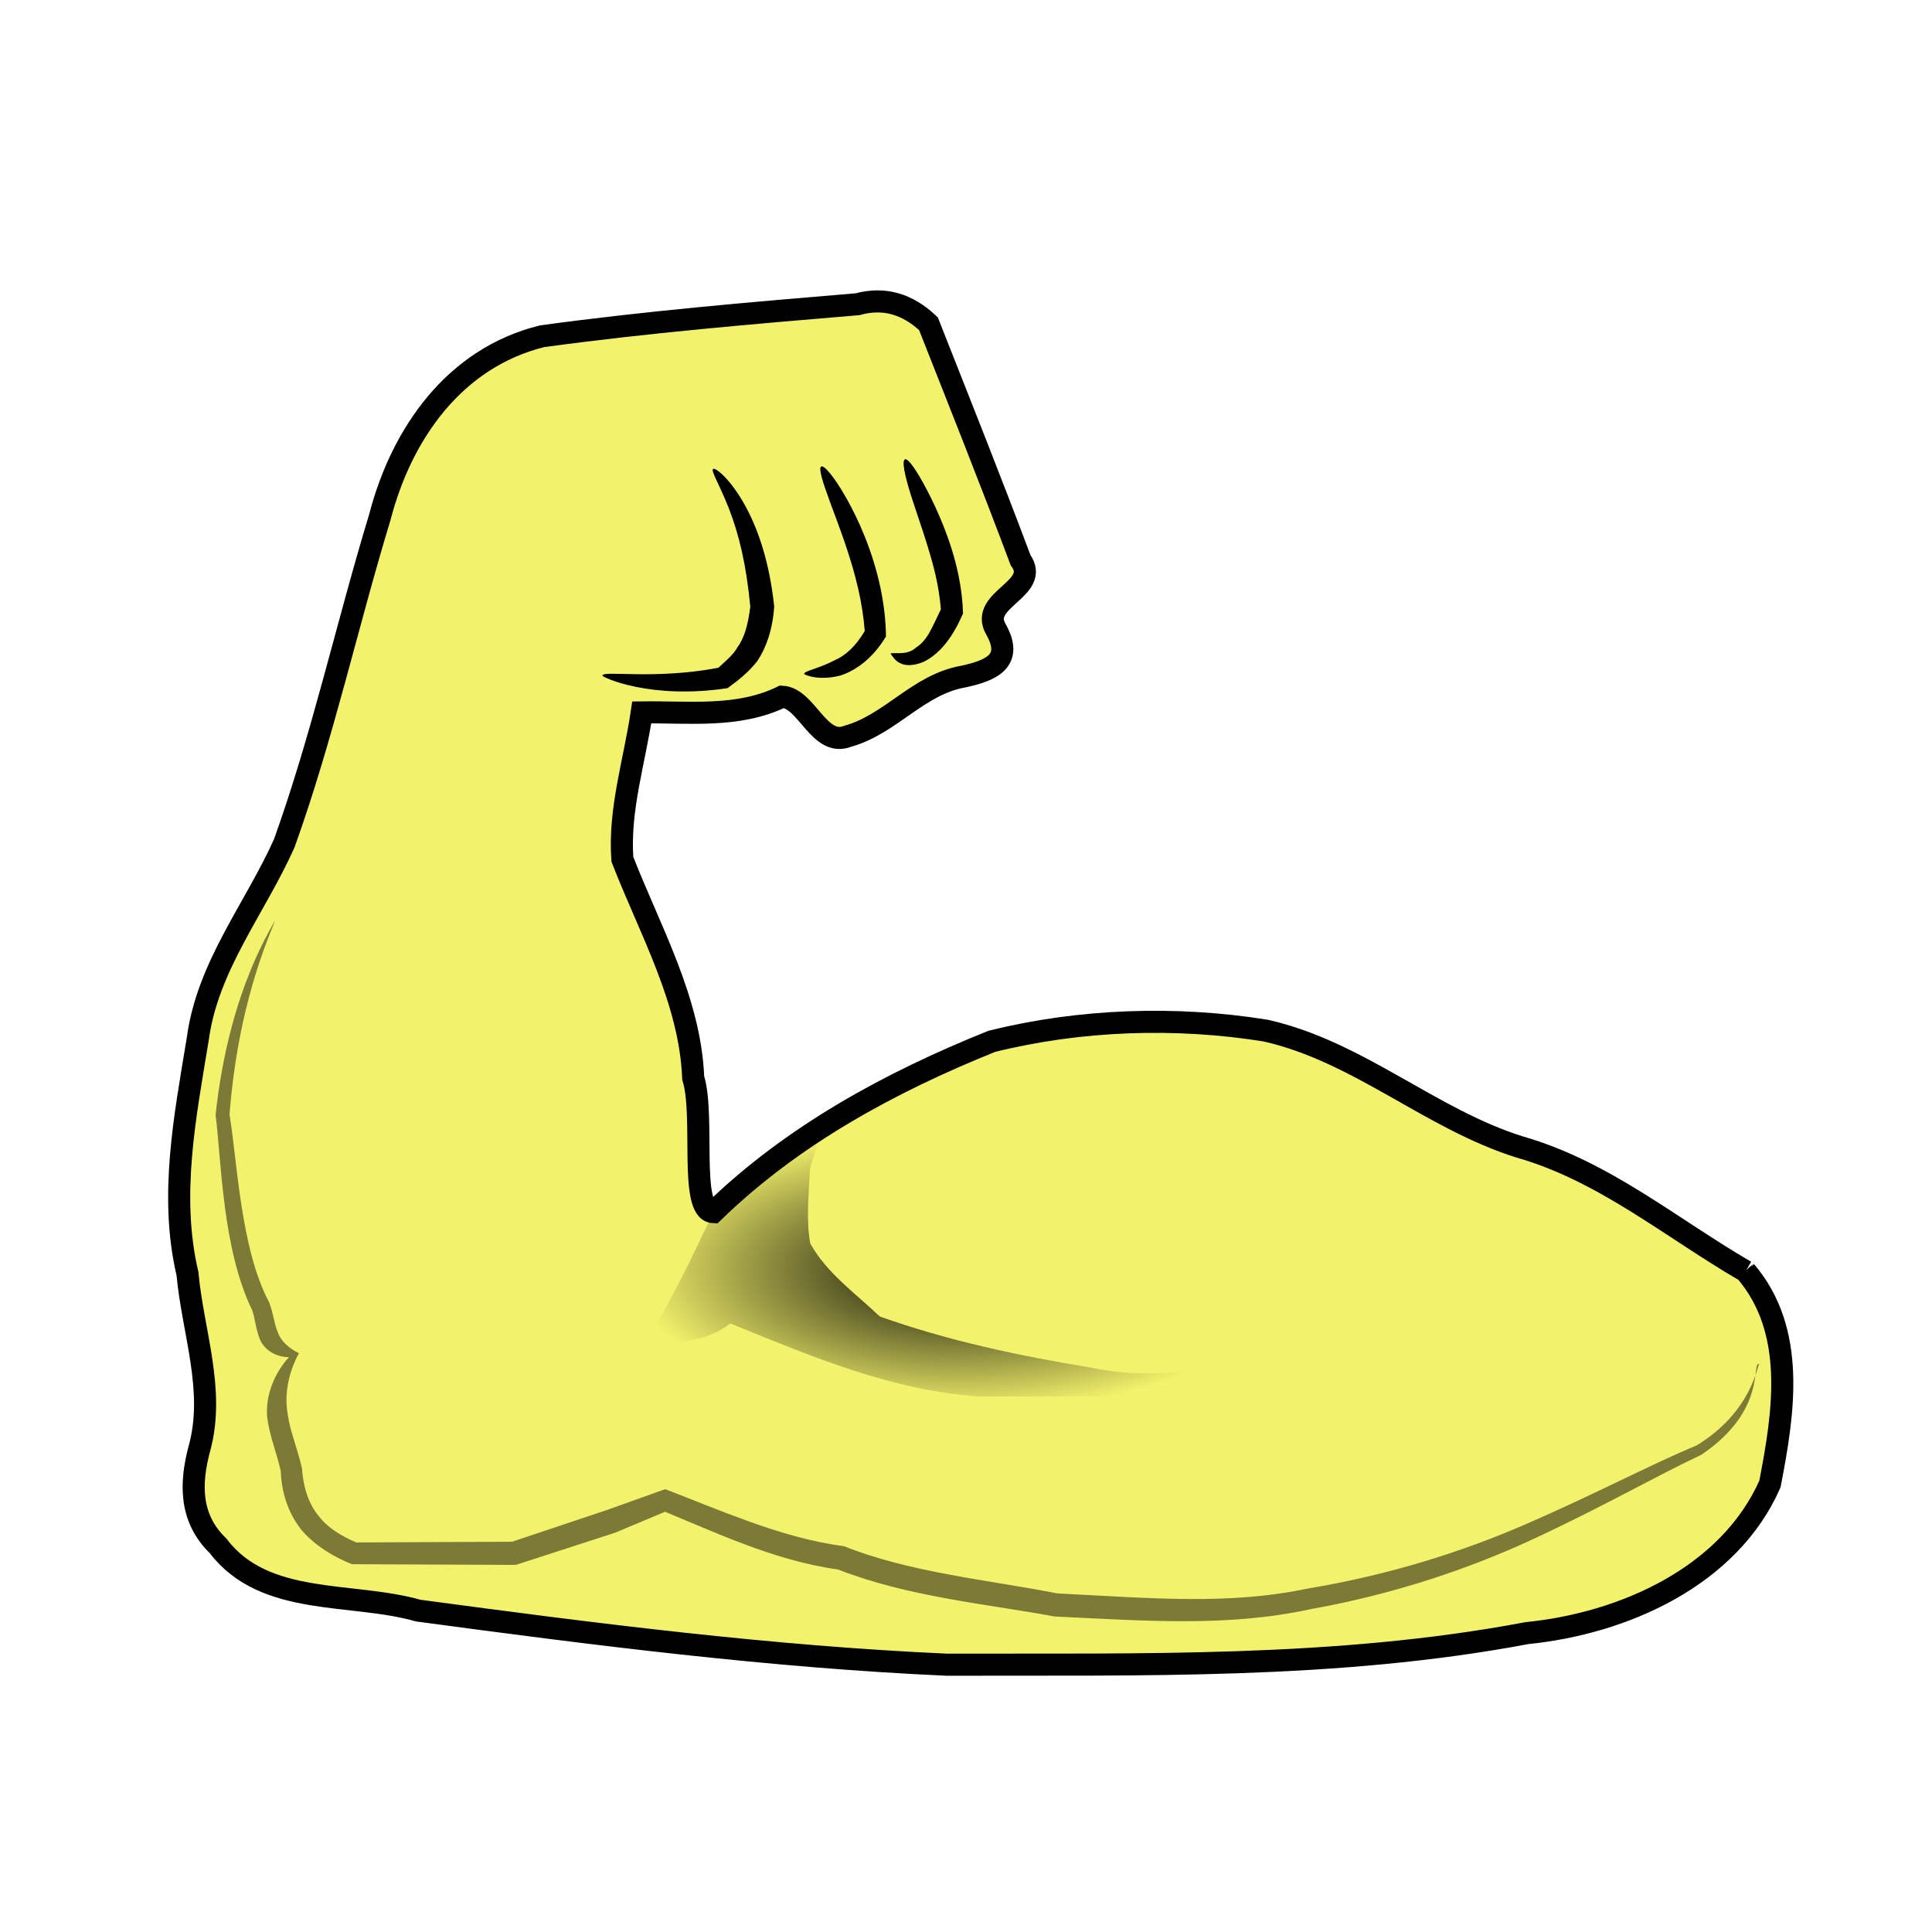 <?xml version="1.0" encoding="UTF-8" standalone="no"?>
<svg
   xmlns:dc="http://purl.org/dc/elements/1.1/"
   xmlns:cc="http://creativecommons.org/ns#"
   xmlns:rdf="http://www.w3.org/1999/02/22-rdf-syntax-ns#"
   xmlns:svg="http://www.w3.org/2000/svg"
   xmlns="http://www.w3.org/2000/svg"
   xmlns:xlink="http://www.w3.org/1999/xlink"
   id="svg8"
   version="1.1"
   viewBox="0 0 210 210"
   height="210mm"
   width="210mm">
  <defs
     id="defs2">
    <linearGradient
       id="linearGradient2646">
      <stop
         id="stop2642"
         offset="0"
         style="stop-color:#000000;stop-opacity:1;" />
      <stop
         id="stop2644"
         offset="1"
         style="stop-color:#000000;stop-opacity:0;" />
    </linearGradient>
    <filter
       height="1.125"
       y="-0.063"
       width="1.051"
       x="-0.025"
       id="filter2638"
       style="color-interpolation-filters:sRGB">
      <feGaussianBlur
         id="feGaussianBlur2640"
         stdDeviation="0.717" />
    </filter>
    <radialGradient
       gradientUnits="userSpaceOnUse"
       gradientTransform="matrix(1,0,0,0.433,0,127.577)"
       r="35.738"
       fy="225.039"
       fx="104.321"
       cy="225.039"
       cx="104.321"
       id="radialGradient2648"
       xlink:href="#linearGradient2646" />
    <filter
       height="1.231"
       y="-0.115"
       width="1.105"
       x="-0.052"
       id="filter2990"
       style="color-interpolation-filters:sRGB">
      <feGaussianBlur
         id="feGaussianBlur2992"
         stdDeviation="3.66" />
    </filter>
  </defs>
  <g
     transform="translate(0,-87)"
     data-spirit-id="layer1">
    <path
       data-spirit-id="path880"
       d="m 189.744,225.185 c -8.077,-4.685 -15.369,-10.883 -24.526,-13.502 -9.72,-3.034 -17.553,-10.396 -27.655,-12.663 -9.766,-1.569 -20.181,-1.215 -29.766,1.171 -11.051,4.448 -21.674,10.206 -30.267,18.562 -2.642,-0.121 -0.894,-10.497 -2.179,-14.573 -0.335,-8.451 -4.727,-16.117 -7.703,-23.786 -0.387,-5.395 1.325,-10.657 2.11,-15.96 5.162,-0.074 10.448,0.628 15.252,-1.703 2.679,0.129 4.028,5.528 7.127,4.3 4.717,-1.323 7.649,-5.63 12.585,-6.493 3.1,-0.669 5.461,-1.742 3.519,-5.16 -1.859,-3.236 4.964,-4.365 2.691,-7.49 -3.226,-8.61 -6.639,-17.148 -10.013,-25.702 -2.204,-2.078 -4.732,-2.934 -7.702,-2.119 -11.451,0.961 -22.947,1.929 -34.305,3.485 -9.516,2.358 -15.269,10.586 -17.618,19.64 -3.58,11.772 -6.231,23.873 -10.393,35.468 -3.183,7.107 -8.358,13.353 -9.411,21.313 -1.38,8.396 -3.096,17.041 -1.112,25.47 0.575,6.299 3.018,12.604 1.326,18.896 -1.054,3.862 -1.12,7.68 2.006,10.695 5.047,6.647 14.478,4.96 21.746,7.031 19.081,2.563 38.226,5.019 57.472,5.881 21.045,-0.065 42.252,0.487 63.049,-3.434 10.471,-1.049 21.952,-6.12 26.408,-16.205 1.496,-7.73 2.906,-16.62 -2.641,-23.122 z"
       style="fill:#f2f166;stroke:#000000;stroke-width:2.4;stroke-linecap:butt;stroke-linejoin:miter;stroke-miterlimit:4;stroke-dasharray:none;stroke-opacity:1;fill-opacity:0.96" />
    <path
       data-spirit-id="path891"
       d="m 77.508,137.975 c 0.224,-0.182 1.694,0.911 3.229,3.528 1.603,2.734 2.902,6.52 3.416,11.436 -10e-7,0 0,0 0,0 -0.077,1.093 -0.262,2.265 -0.643,3.423 -0.288,0.876 -0.68,1.715 -1.195,2.496 -1.005,1.29 -2.23,2.205 -3.237,2.941 -8.327,1.266 -13.63,-1.165 -13.597,-1.374 0.094,-0.577 5.637,0.477 12.596,-0.839 0.809,-0.739 1.649,-1.433 2.075,-2.218 0.364,-0.497 0.638,-1.075 0.849,-1.719 0.278,-0.848 0.437,-1.785 0.553,-2.704 0,0 0,0 0,0 -0.443,-4.666 -1.26,-7.958 -2.352,-10.738 -1.005,-2.559 -1.949,-4.025 -1.694,-4.232 z"
       style="fill:#000000;stroke:none;stroke-width:0.265px;stroke-linecap:butt;stroke-linejoin:miter;stroke-opacity:1" />
    <path
       data-spirit-id="path895"
       d="m 89.268,137.707 c 0.308,-0.162 1.392,1.078 2.719,3.423 1.308,2.312 2.898,5.81 3.735,9.869 0.372,1.803 0.559,3.533 0.58,5.172 0,0 -10e-7,0 -10e-7,0 -1.363,2.306 -3.227,3.715 -4.995,4.268 -2.456,0.611 -3.893,-0.135 -3.9,-0.172 -0.064,-0.334 1.596,-0.586 3.3,-1.492 1.225,-0.528 2.316,-1.544 3.287,-3.183 0,0 0,0 0,0 -0.114,-1.468 -0.344,-2.978 -0.708,-4.582 -0.793,-3.497 -2.133,-6.919 -2.976,-9.197 -0.882,-2.383 -1.38,-3.928 -1.041,-4.107 z"
       style="fill:#000000;stroke:none;stroke-width:0.265px;stroke-linecap:butt;stroke-linejoin:miter;stroke-opacity:1" />
    <path
       data-spirit-id="path899"
       d="m 98.368,136.927 c 0.326,-0.134 1.222,1.109 2.377,3.312 1.103,2.104 2.646,5.493 3.421,9.203 0.306,1.463 0.475,2.881 0.508,4.253 0,0 0,0 0,0 -1.073,2.454 -2.404,4.303 -4.263,5.236 0,0 0,0 0,0 -3.068,1.252 -3.501,-1.14 -3.649,-0.838 0.147,-0.303 1.731,0.28 2.795,-0.696 -10e-7,0 0,0 0,0 1.232,-0.793 1.662,-1.992 2.711,-4.166 0,0 0,0 0,0 -0.092,-1.197 -0.283,-2.415 -0.575,-3.705 -0.661,-2.917 -2.077,-6.779 -2.668,-8.659 -0.721,-2.295 -1.006,-3.797 -0.657,-3.94 z"
       style="fill:#000000;stroke:none;stroke-width:0.265px;stroke-linecap:butt;stroke-linejoin:miter;stroke-opacity:1" />
    <path
       data-spirit-id="path919"
       d="m 29.86,187.009 c 0.26,0.117 -3.871,7.578 -4.911,21.145 0.848,5.048 1.183,14.552 4.312,20.415 0.463,1.228 0.558,2.388 0.928,3.234 0.347,0.999 1.293,1.803 2.31,2.285 -1.064,1.93 -1.648,4.333 -1.221,6.66 0.233,1.792 1.054,3.664 1.546,5.852 0.119,1.902 0.669,3.844 1.862,5.241 0.96,1.245 2.424,2.118 4.036,2.816 -0.129,6.9e-4 17.064,-0.075 16.935,-0.075 -0.102,0.034 10.419,-3.486 10.317,-3.452 0.115,-0.041 6.213,-2.224 6.328,-2.265 2.99,1.149 5.975,2.385 8.995,3.471 3.494,1.257 6.933,2.271 10.439,2.727 7.176,2.879 15.829,3.687 23.206,5.135 10.227,0.516 18.595,1.28 27.164,-0.522 9.004,-1.496 16.918,-4.048 23.605,-6.943 7.559,-3.27 13.755,-6.577 18.702,-8.62 6.098,-3.705 6.621,-8.907 6.818,-8.853 -0.949,-0.26 0.965,4.926 -6.278,9.856 -4.801,2.246 -10.856,5.737 -18.503,9.269 -6.73,3.106 -14.749,5.856 -23.914,7.508 -8.993,1.959 -17.69,1.3 -27.893,0.814 -7.175,-1.334 -15.911,-2.117 -23.567,-5.113 -3.555,-0.495 -6.958,-1.535 -10.322,-2.804 -2.875,-1.084 -5.746,-2.345 -8.464,-3.469 0.125,-0.052 -5.557,2.331 -5.432,2.279 -0.099,0.032 -10.698,3.465 -10.797,3.497 -0.126,-4.2e-4 -17.684,-0.074 -17.81,-0.075 -2.004,-0.805 -3.929,-1.961 -5.41,-3.64 -1.558,-1.895 -2.249,-4.244 -2.322,-6.477 -0.392,-1.826 -1.196,-3.726 -1.479,-5.864 -0.196,-2.42 0.787,-4.76 2.366,-6.525 -1.39,-0.013 -2.616,-0.721 -3.16,-1.929 -0.476,-1.249 -0.536,-2.373 -0.845,-3.198 -3.251,-6.686 -3.328,-16.264 -3.968,-21.193 1.531,-14.315 6.677,-21.076 6.428,-21.188 z"
       style="fill:#000000;stroke:none;stroke-width:0.265px;stroke-linecap:butt;stroke-linejoin:miter;stroke-opacity:1;opacity:0.7;filter:url(#filter2990)" />
    <path
       data-spirit-id="path923"
       d="m 77.53,218.753 c -2.21,4.762 -4.515,9.491 -7.226,13.991 3.107,0.33 6.524,0.119 9.071,-1.89 8.748,3.553 17.656,7.356 27.197,7.938 7.693,-0.02 15.388,0.04 23.079,-0.03 3.369,-0.182 5.816,-2.714 8.688,-4.128 -6.546,1.104 -13.286,2.481 -19.891,0.995 -7.73,-1.262 -15.428,-2.905 -22.82,-5.531 -2.641,-2.521 -5.742,-4.681 -7.56,-7.938 -0.462,-2.599 -0.152,-5.225 -0.051,-7.799 -0.004,-1.179 1.825,-4.33 -0.187,-2.546 -3.434,2.312 -6.867,4.625 -10.301,6.937 z"
       style="fill:url(#radialGradient2648);stroke:#000000;stroke-width:0;stroke-linecap:butt;stroke-linejoin:miter;stroke-opacity:1;stroke-miterlimit:4;stroke-dasharray:none;fill-opacity:1;opacity:1;filter:url(#filter2638)" />
  </g>
</svg>
